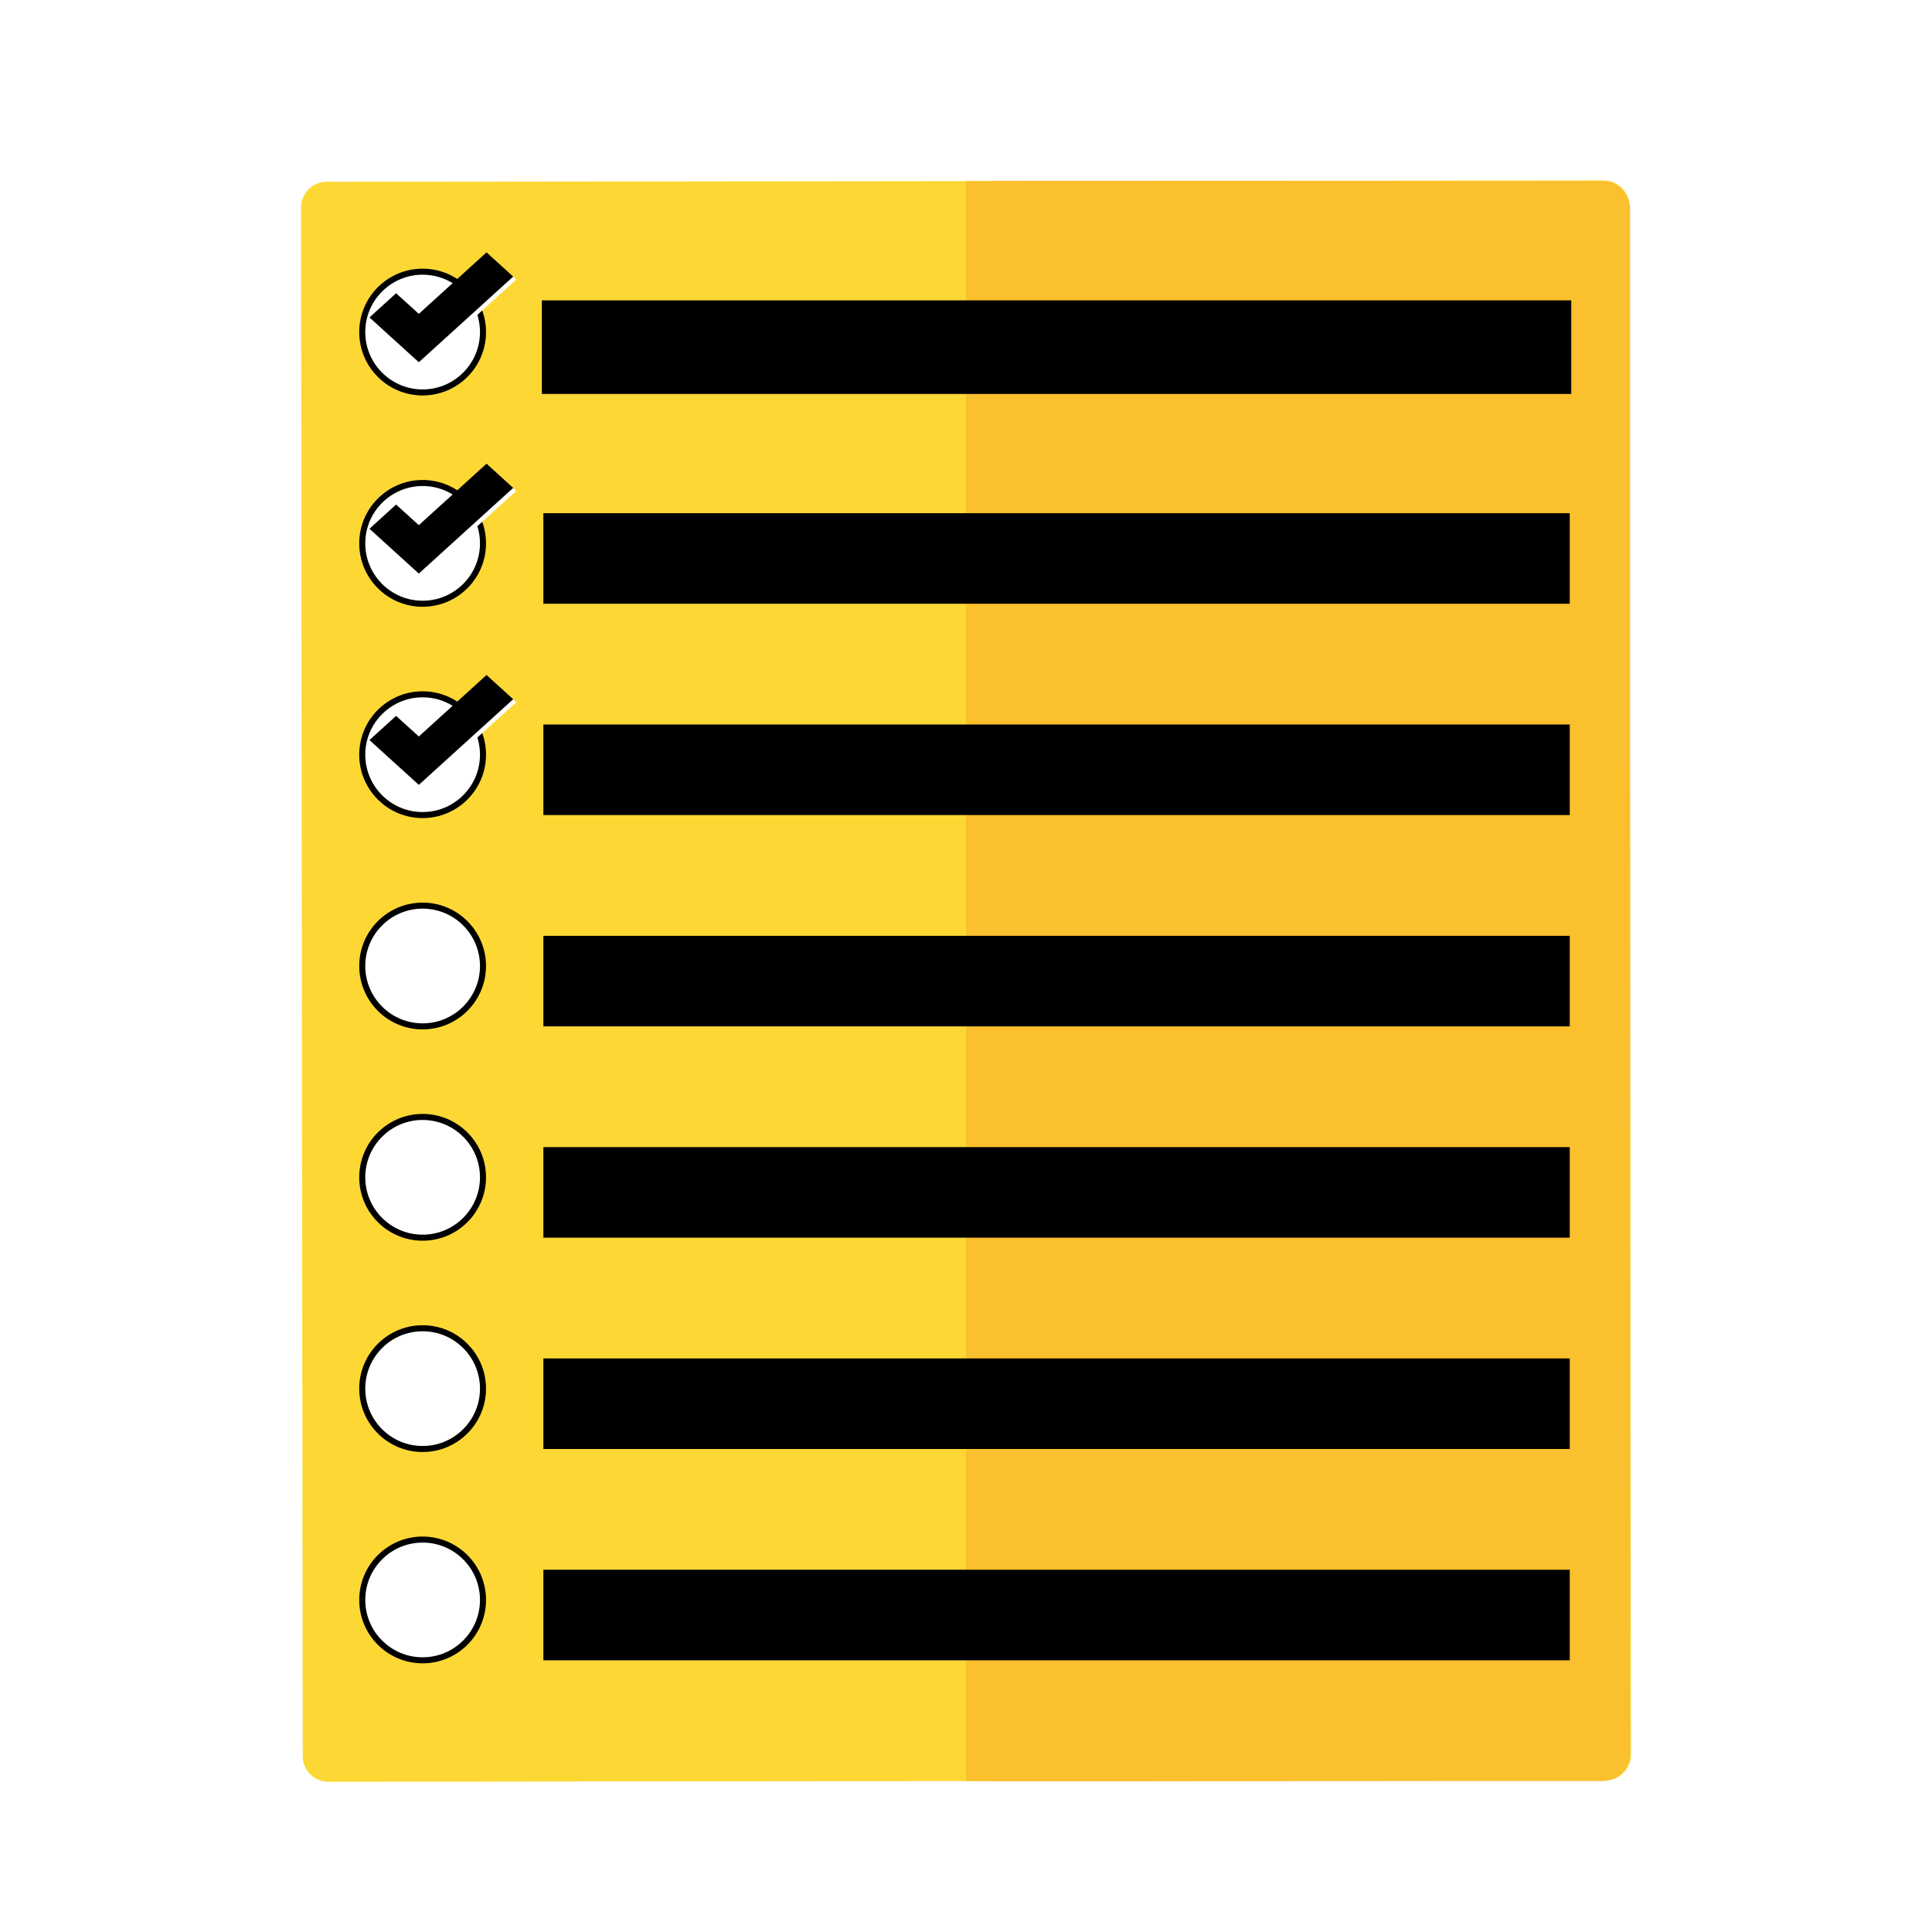 <?xml version="1.0" encoding="UTF-8" standalone="no"?>
<!DOCTYPE svg PUBLIC "-//W3C//DTD SVG 1.1//EN" "http://www.w3.org/Graphics/SVG/1.1/DTD/svg11.dtd">
<svg version="1.1" xmlns="http://www.w3.org/2000/svg" xmlns:xlink="http://www.w3.org/1999/xlink" preserveAspectRatio="xMidYMid meet" viewBox="0 0 640 640" width="1024" height="1024"><defs><path d="M531.25 59.77C535.92 59.76 539.71 63.55 539.72 68.22C539.83 172.53 540.17 476.99 540.28 581.3C540.29 585.97 536.5 589.76 531.83 589.77C445.52 589.86 195.06 590.14 108.75 590.23C104.08 590.24 100.29 586.45 100.28 581.78C100.17 477.47 99.83 173.01 99.72 68.7C99.71 64.03 103.5 60.24 108.17 60.23C194.48 60.14 444.94 59.86 531.25 59.77Z" id="d39z52xMlX"></path><path d="M530.83 60C535.9 60 540 64.1 540 69.17C540 173.33 540 476.67 540 580.83C540 585.9 535.9 590 530.83 590C488.67 590 371.33 590 329.17 590C324.1 590 320 585.9 320 580.83C320 476.67 320 173.33 320 69.17C320 64.1 324.1 60 329.17 60C371.33 60 488.67 60 530.83 60Z" id="d1BGg8g0z"></path><path d="M320 60L426.31 60L426.31 590L320 590L320 60Z" id="cvligjlQ"></path><path d="M180 100L520 100L520 130L180 130L180 100Z" id="e1u1Yw6IBU"></path><path d="M180 170L520 170L520 200L180 200L180 170Z" id="a26gDUn89Q"></path><path d="M180 240L520 240L520 270L180 270L180 240Z" id="fWdzdnNLl"></path><path d="M180 310L520 310L520 340L180 340L180 310Z" id="b10DbsCHr0"></path><path d="M180 380L520 380L520 410L180 410L180 380Z" id="aqv7VK0jk"></path><path d="M180 450L520 450L520 480L180 480L180 450Z" id="aXodG0ktG"></path><path d="M180 520L520 520L520 550L180 550L180 520Z" id="icko5iAGE"></path><path d="M160 180C160 191.04 151.04 200 140 200C128.96 200 120 191.04 120 180C120 168.96 128.96 160 140 160C151.04 160 160 168.96 160 180Z" id="bs39LrKaU"></path><path d="M-16.51 357.14L-16.51 357.14L-16.35 356.94L-16.04 357.3L-16.2 357.5L-16.35 357.33L-16.77 357.84L-16.94 357.64L-16.51 357.14Z" id="b1fvfes8e"></path><path d="M147.56 181.99L147.56 181.99L138.74 190L122.39 175.16L131.21 167.14L138.74 173.97L161.17 153.6L170 161.62L147.56 181.99Z" id="b14aIXSaDj"></path><path d="M160 110C160 121.04 151.04 130 140 130C128.96 130 120 121.04 120 110C120 98.96 128.96 90 140 90C151.04 90 160 98.96 160 110Z" id="c1wzYsCxb"></path><path d="M147.56 111.99L147.56 111.99L138.74 120L122.39 105.16L131.21 97.14L138.74 103.97L161.17 83.6L170 91.62L147.56 111.99Z" id="d5uKzJggXO"></path><path d="M160 250C160 261.04 151.04 270 140 270C128.96 270 120 261.04 120 250C120 238.96 128.96 230 140 230C151.04 230 160 238.96 160 250Z" id="aSu04FyH"></path><path d="M147.56 251.99L147.56 251.99L138.74 260L122.39 245.16L131.21 237.14L138.74 243.97L161.17 223.6L170 231.62L147.56 251.99Z" id="axM6wVHlN"></path><path d="M160 320C160 331.04 151.04 340 140 340C128.96 340 120 331.04 120 320C120 308.96 128.96 300 140 300C151.04 300 160 308.96 160 320Z" id="amNLMHI3"></path><path d="M160 390C160 401.04 151.04 410 140 410C128.96 410 120 401.04 120 390C120 378.96 128.96 370 140 370C151.04 370 160 378.96 160 390Z" id="aIdhA8rhv"></path><path d="M160 460C160 471.04 151.04 480 140 480C128.96 480 120 471.04 120 460C120 448.96 128.96 440 140 440C151.04 440 160 448.96 160 460Z" id="a2vubTEXZG"></path><path d="M160 530C160 541.04 151.04 550 140 550C128.96 550 120 541.04 120 530C120 518.96 128.96 510 140 510C151.04 510 160 518.96 160 530Z" id="bfKlImnFz"></path></defs><g><g><g><g><filter id="shadow8443424" x="91.72" y="51.77" width="459.56" height="549.47" filterUnits="userSpaceOnUse" primitiveUnits="userSpaceOnUse"><feFlood></feFlood><feComposite in2="SourceAlpha" operator="in"></feComposite><feGaussianBlur stdDeviation="0"></feGaussianBlur><feOffset dx="3" dy="3" result="afterOffset"></feOffset><feFlood flood-color="#000000" flood-opacity="0.5"></feFlood><feComposite in2="afterOffset" operator="in"></feComposite><feMorphology operator="dilate" radius="0"></feMorphology><feComposite in2="SourceAlpha" operator="out"></feComposite></filter><path d="M531.25 59.77C535.92 59.76 539.71 63.55 539.72 68.22C539.83 172.53 540.17 476.99 540.28 581.3C540.29 585.97 536.5 589.76 531.83 589.77C445.52 589.86 195.06 590.14 108.75 590.23C104.08 590.24 100.29 586.45 100.28 581.78C100.17 477.47 99.83 173.01 99.72 68.7C99.71 64.03 103.5 60.24 108.17 60.23C194.48 60.14 444.94 59.86 531.25 59.77Z" id="a3zfo1pQtl" fill="white" fill-opacity="1" filter="url(#shadow8443424)"></path></g><use xlink:href="#d39z52xMlX" opacity="1" fill="#fdd835" fill-opacity="1"></use><g><use xlink:href="#d39z52xMlX" opacity="1" fill-opacity="0" stroke="#000000" stroke-width="0" stroke-opacity="1"></use></g></g><g><use xlink:href="#d1BGg8g0z" opacity="1" fill="#fbc02d" fill-opacity="1"></use></g><g><use xlink:href="#cvligjlQ" opacity="1" fill="#fbc02d" fill-opacity="1"></use></g><g><use xlink:href="#e1u1Yw6IBU" opacity="1" fill="#000000" fill-opacity="1"></use><g><use xlink:href="#e1u1Yw6IBU" opacity="1" fill-opacity="0" stroke="#000000" stroke-width="1" stroke-opacity="1"></use></g></g><g><use xlink:href="#a26gDUn89Q" opacity="1" fill="#000000" fill-opacity="1"></use></g><g><use xlink:href="#fWdzdnNLl" opacity="1" fill="#000000" fill-opacity="1"></use></g><g><use xlink:href="#b10DbsCHr0" opacity="1" fill="#000000" fill-opacity="1"></use></g><g><use xlink:href="#aqv7VK0jk" opacity="1" fill="#000000" fill-opacity="1"></use></g><g><use xlink:href="#aXodG0ktG" opacity="1" fill="#000000" fill-opacity="1"></use></g><g><use xlink:href="#icko5iAGE" opacity="1" fill="#000000" fill-opacity="1"></use></g><g><use xlink:href="#bs39LrKaU" opacity="1" fill="#ffffff" fill-opacity="1"></use><g><use xlink:href="#bs39LrKaU" opacity="1" fill-opacity="0" stroke="#000000" stroke-width="2" stroke-opacity="1"></use></g></g><g><use xlink:href="#b1fvfes8e" opacity="1" fill="#2a3f42" fill-opacity="1"></use></g><g><g><filter id="shadow10668662" x="116.39" y="147.6" width="60.61" height="49.4" filterUnits="userSpaceOnUse" primitiveUnits="userSpaceOnUse"><feFlood></feFlood><feComposite in2="SourceAlpha" operator="in"></feComposite><feGaussianBlur stdDeviation="0"></feGaussianBlur><feOffset dx="1" dy="1" result="afterOffset"></feOffset><feFlood flood-color="#000000" flood-opacity="0.5"></feFlood><feComposite in2="afterOffset" operator="in"></feComposite><feMorphology operator="dilate" radius="0"></feMorphology><feComposite in2="SourceAlpha" operator="out"></feComposite></filter><path d="M147.56 181.99L147.56 181.99L138.74 190L122.39 175.16L131.21 167.14L138.74 173.97L161.17 153.6L170 161.62L147.56 181.99Z" id="c2A5aEnQss" fill="white" fill-opacity="1" filter="url(#shadow10668662)"></path></g><use xlink:href="#b14aIXSaDj" opacity="1" fill="#000000" fill-opacity="1"></use></g><g><use xlink:href="#c1wzYsCxb" opacity="1" fill="#ffffff" fill-opacity="1"></use><g><use xlink:href="#c1wzYsCxb" opacity="1" fill-opacity="0" stroke="#000000" stroke-width="2" stroke-opacity="1"></use></g></g><g><g><filter id="shadow8980299" x="116.39" y="77.6" width="60.61" height="49.4" filterUnits="userSpaceOnUse" primitiveUnits="userSpaceOnUse"><feFlood></feFlood><feComposite in2="SourceAlpha" operator="in"></feComposite><feGaussianBlur stdDeviation="0"></feGaussianBlur><feOffset dx="1" dy="1" result="afterOffset"></feOffset><feFlood flood-color="#000000" flood-opacity="0.5"></feFlood><feComposite in2="afterOffset" operator="in"></feComposite><feMorphology operator="dilate" radius="0"></feMorphology><feComposite in2="SourceAlpha" operator="out"></feComposite></filter><path d="M147.56 111.99L147.56 111.99L138.74 120L122.39 105.16L131.21 97.14L138.74 103.97L161.17 83.6L170 91.62L147.56 111.99Z" id="k1FegEoKhT" fill="white" fill-opacity="1" filter="url(#shadow8980299)"></path></g><use xlink:href="#d5uKzJggXO" opacity="1" fill="#000000" fill-opacity="1"></use></g><g><use xlink:href="#aSu04FyH" opacity="1" fill="#ffffff" fill-opacity="1"></use><g><use xlink:href="#aSu04FyH" opacity="1" fill-opacity="0" stroke="#000000" stroke-width="2" stroke-opacity="1"></use></g></g><g><g><filter id="shadow6275523" x="116.39" y="217.6" width="60.61" height="49.4" filterUnits="userSpaceOnUse" primitiveUnits="userSpaceOnUse"><feFlood></feFlood><feComposite in2="SourceAlpha" operator="in"></feComposite><feGaussianBlur stdDeviation="0"></feGaussianBlur><feOffset dx="1" dy="1" result="afterOffset"></feOffset><feFlood flood-color="#000000" flood-opacity="0.5"></feFlood><feComposite in2="afterOffset" operator="in"></feComposite><feMorphology operator="dilate" radius="0"></feMorphology><feComposite in2="SourceAlpha" operator="out"></feComposite></filter><path d="M147.56 251.99L147.56 251.99L138.74 260L122.39 245.16L131.21 237.14L138.74 243.97L161.17 223.6L170 231.62L147.56 251.99Z" id="aw2Da6Hft" fill="white" fill-opacity="1" filter="url(#shadow6275523)"></path></g><use xlink:href="#axM6wVHlN" opacity="1" fill="#000000" fill-opacity="1"></use></g><g><use xlink:href="#amNLMHI3" opacity="1" fill="#ffffff" fill-opacity="1"></use><g><use xlink:href="#amNLMHI3" opacity="1" fill-opacity="0" stroke="#000000" stroke-width="2" stroke-opacity="1"></use></g></g><g><use xlink:href="#aIdhA8rhv" opacity="1" fill="#ffffff" fill-opacity="1"></use><g><use xlink:href="#aIdhA8rhv" opacity="1" fill-opacity="0" stroke="#000000" stroke-width="2" stroke-opacity="1"></use></g></g><g><use xlink:href="#a2vubTEXZG" opacity="1" fill="#ffffff" fill-opacity="1"></use><g><use xlink:href="#a2vubTEXZG" opacity="1" fill-opacity="0" stroke="#000000" stroke-width="2" stroke-opacity="1"></use></g></g><g><use xlink:href="#bfKlImnFz" opacity="1" fill="#ffffff" fill-opacity="1"></use><g><use xlink:href="#bfKlImnFz" opacity="1" fill-opacity="0" stroke="#000000" stroke-width="2" stroke-opacity="1"></use></g></g></g></g></svg>